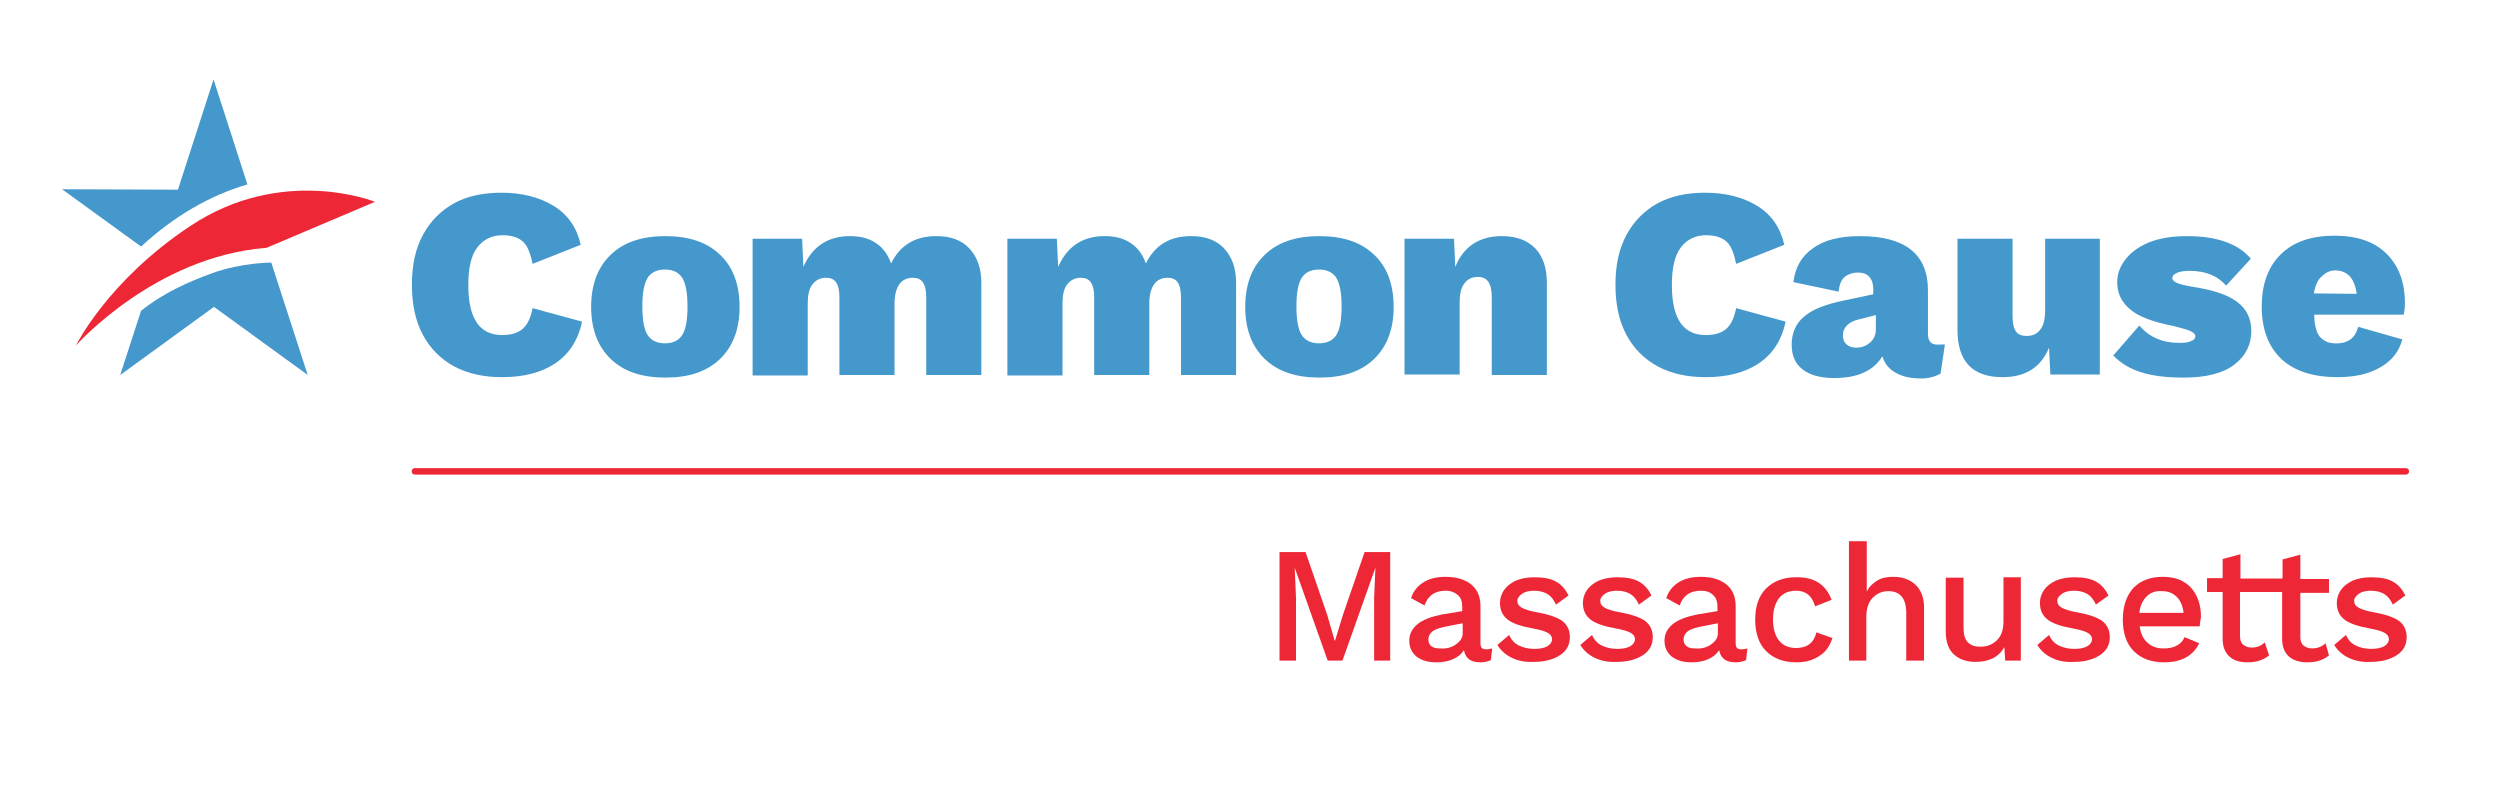 <?xml version="1.0" encoding="utf-8"?>
<!-- Generator: Adobe Illustrator 22.1.0, SVG Export Plug-In . SVG Version: 6.00 Build 0)  -->
<svg version="1.1" id="Layer_1" xmlns="http://www.w3.org/2000/svg" xmlns:xlink="http://www.w3.org/1999/xlink" x="0px" y="0px"
	 viewBox="0 0 576 184.1" style="enable-background:new 0 0 576 184.1;" xml:space="preserve">
<style type="text/css">
	.st0{fill:#4598CC;}
	.st1{fill:#EE2737;}
	.st2{fill:none;stroke:#EE2737;stroke-width:1.5;stroke-linecap:round;stroke-miterlimit:10;}
</style>
<g>
	<g>
		<path class="st0" d="M127.8,83.8c-3.2,2.1-7.3,3.1-12.1,3.1c-4.3,0-7.9-0.8-11.1-2.5c-3.1-1.7-5.5-4.1-7.2-7.3
			c-1.7-3.2-2.5-7-2.5-11.5s0.8-8.2,2.5-11.4c1.7-3.2,4.1-5.6,7.1-7.3s6.8-2.5,11-2.5c4.7,0,8.7,1,12,3c3.3,2,5.4,5,6.3,9l-11.1,4.4
			c-0.5-2.5-1.2-4.3-2.3-5.2c-1-0.9-2.6-1.4-4.6-1.4c-2.5,0-4.5,1-5.9,2.9c-1.4,1.9-2,4.8-2,8.6c0,7.7,2.6,11.5,7.8,11.5
			c2.1,0,3.7-0.5,4.8-1.5c1.1-1,1.8-2.6,2.2-4.7l11.4,3.1C133.2,78.5,131,81.7,127.8,83.8z"/>
		<path class="st0" d="M223.3,57.2c1.8,1.9,2.8,4.5,2.8,8v21.2h-12.7v-18c0-1.6-0.3-2.7-0.8-3.4c-0.5-0.7-1.3-1-2.3-1
			c-1.3,0-2.4,0.5-3.1,1.5c-0.7,1-1.1,2.5-1.1,4.4v16.5h-12.7v-18c0-1.6-0.3-2.7-0.8-3.4c-0.5-0.7-1.3-1-2.3-1
			c-1.3,0-2.3,0.5-3.1,1.5s-1.1,2.5-1.1,4.5v16.5h-12.7V55h11.4l0.3,6.5c1-2.3,2.4-4.1,4.2-5.3c1.8-1.2,4-1.8,6.5-1.8
			c2.4,0,4.4,0.5,6,1.6c1.7,1.1,2.8,2.7,3.5,4.7c1-2,2.3-3.6,4.1-4.7c1.8-1.1,3.9-1.6,6.3-1.6C219,54.4,221.5,55.3,223.3,57.2z"/>
		<path class="st0" d="M282,57.2c1.8,1.9,2.8,4.5,2.8,8v21.2h-12.7v-18c0-1.6-0.3-2.7-0.8-3.4c-0.5-0.7-1.3-1-2.3-1
			c-1.3,0-2.4,0.5-3.1,1.5c-0.7,1-1.1,2.5-1.1,4.4v16.5h-12.7v-18c0-1.6-0.3-2.7-0.8-3.4c-0.5-0.7-1.3-1-2.3-1
			c-1.3,0-2.3,0.5-3.1,1.5s-1.1,2.5-1.1,4.5v16.5h-12.7V55h11.4l0.3,6.5c1-2.3,2.4-4.1,4.2-5.3c1.8-1.2,4-1.8,6.5-1.8
			c2.4,0,4.4,0.5,6,1.6c1.7,1.1,2.8,2.7,3.5,4.7c1-2,2.3-3.6,4.1-4.7c1.8-1.1,3.9-1.6,6.3-1.6C277.7,54.4,280.2,55.3,282,57.2z"/>
		<path class="st0" d="M353.7,57.2c1.8,1.9,2.7,4.5,2.7,8v21.2h-12.7V68.5c0-1.7-0.3-2.9-0.8-3.6c-0.5-0.7-1.3-1.1-2.4-1.1
			c-1.3,0-2.4,0.5-3.1,1.5c-0.8,1-1.1,2.5-1.1,4.5v16.5h-12.7V55H335l0.3,6.5c0.9-2.3,2.3-4.1,4.1-5.3c1.8-1.2,4.1-1.8,6.6-1.8
			C349.3,54.4,351.8,55.3,353.7,57.2z"/>
		<path class="st0" d="M405.1,83.8c-3.2,2.1-7.3,3.1-12.1,3.1c-4.3,0-7.9-0.8-11.1-2.5c-3.1-1.7-5.5-4.1-7.2-7.3
			c-1.7-3.2-2.5-7-2.5-11.5s0.8-8.2,2.5-11.4c1.7-3.2,4.1-5.6,7.1-7.3c3.1-1.7,6.8-2.5,11-2.5c4.7,0,8.7,1,12,3c3.3,2,5.4,5,6.3,9
			l-11.1,4.4c-0.5-2.5-1.2-4.3-2.3-5.2c-1-0.9-2.6-1.4-4.6-1.4c-2.5,0-4.5,1-5.9,2.9c-1.4,1.9-2,4.8-2,8.6c0,7.7,2.6,11.5,7.8,11.5
			c2.1,0,3.7-0.5,4.8-1.5c1.1-1,1.8-2.6,2.2-4.7l11.4,3.1C410.5,78.5,408.3,81.7,405.1,83.8z"/>
		<path class="st0" d="M446.4,79.4c-1.5,0-2.2-0.8-2.2-2.5v-10c0-8.3-5.2-12.5-15.7-12.5c-4.6,0-8.2,0.9-10.8,2.8
			c-2.6,1.8-4.1,4.4-4.5,7.8l10.4,2.2c0.2-1.6,0.6-2.7,1.4-3.4c0.8-0.6,1.8-1,3.1-1c1.1,0,2,0.3,2.6,1c0.6,0.7,0.9,1.6,0.9,2.8v1.2
			l-6.6,1.4c-4.4,0.9-7.5,2.1-9.4,3.8c-1.9,1.6-2.8,3.8-2.8,6.4c0,2.5,0.8,4.4,2.5,5.7c1.6,1.3,4.1,2,7.2,2c2.8,0,5.1-0.4,7-1.3
			c1.9-0.9,3.2-2.1,4.2-3.7c0.5,1.7,1.5,2.9,3.1,3.8c1.6,0.9,3.5,1.3,5.9,1.3c1.6,0,3.1-0.4,4.4-1.1l1-6.7
			C447.7,79.3,447.1,79.4,446.4,79.4z M432.2,75.9c0,1.3-0.5,2.3-1.4,3.1c-0.9,0.7-1.9,1.1-3.1,1.1c-0.9,0-1.6-0.2-2.2-0.7
			c-0.6-0.5-0.9-1.2-0.9-2.1c0-1.8,1.2-3.1,3.6-3.7l4-1V75.9z"/>
		<path class="st0" d="M483.8,55v31.3h-11.4l-0.3-6.2c-1.9,4.6-5.5,6.8-10.7,6.8c-6.9,0-10.4-3.6-10.4-10.9V55h12.7v17.9
			c0,1.7,0.3,2.8,0.8,3.5c0.5,0.7,1.3,1,2.5,1c1.3,0,2.4-0.5,3.1-1.5c0.8-1,1.1-2.5,1.1-4.5V55H483.8z"/>
		<path class="st0" d="M493.4,85.8c-2.6-0.8-4.8-2.1-6.5-3.9l6-6.9c1.1,1.3,2.4,2.3,4,3c1.6,0.7,3.3,1,5.3,1c1.1,0,2-0.1,2.6-0.4
			c0.7-0.3,1-0.6,1-1.1c0-0.5-0.4-0.9-1.1-1.2c-0.8-0.4-2.1-0.7-4-1.2c-4.6-0.9-7.9-2.1-9.9-3.8s-3-3.7-3-6.3c0-1.8,0.6-3.5,1.8-5.1
			c1.2-1.6,3-3,5.4-4c2.4-1,5.4-1.5,8.9-1.5c6.8,0,11.7,1.7,14.7,5.2l-5.7,6.2c-2-2.3-4.8-3.4-8.5-3.4c-1.3,0-2.3,0.2-2.9,0.5
			c-0.7,0.3-1,0.7-1,1.2c0,0.4,0.4,0.8,1.1,1.1s2,0.6,3.7,0.9c4.7,0.7,8.1,1.9,10.2,3.5c2.1,1.6,3.2,3.8,3.2,6.7
			c0,3.1-1.3,5.7-3.9,7.7c-2.6,2-6.5,3-11.7,3C499.1,87,496,86.6,493.4,85.8z"/>
		<path class="st0" d="M554.1,69.9c0-4.8-1.4-8.6-4.2-11.4c-2.8-2.8-6.8-4.2-12-4.2c-5.3,0-9.5,1.4-12.4,4.3
			c-2.9,2.8-4.4,6.9-4.4,12c0,5.2,1.5,9.2,4.5,12.1c3,2.8,7.4,4.2,13,4.2c3.8,0,7.1-0.7,9.7-2.2c2.7-1.5,4.4-3.6,5.2-6.5l-10.2-2.9
			c-0.2,0.8-0.9,4.1-5.6,3.8c-1.3-0.1-2.2-0.5-3-1.3c-1.2-1.1-1.5-3.7-1.5-5.3h20.6C553.8,72.5,554.1,71.4,554.1,69.9z M533.1,67.6
			c0.3-1.6,0.8-3,1.7-3.8c0.9-0.9,1.9-1.5,3.3-1.5c1.4,0,2.7,0.6,3.5,1.6c0.7,0.9,1.2,2.3,1.4,3.8L533.1,67.6z"/>
		<path class="st0" d="M316.6,58.7c-3-2.9-7.2-4.3-12.6-4.3c-5.4,0-9.6,1.4-12.6,4.3c-3,2.9-4.5,6.9-4.5,12s1.5,9.1,4.5,12
			c3,2.9,7.2,4.3,12.6,4.3c5.4,0,9.6-1.4,12.6-4.3c3-2.9,4.5-6.9,4.5-12S319.6,61.5,316.6,58.7z M308,77c-0.8,1.4-2.2,2.1-4.1,2.1
			s-3.3-0.7-4.1-2.1c-0.7-1.2-1.1-3.3-1.1-6.4s0.4-5.1,1.1-6.4c0.8-1.4,2.2-2.1,4.1-2.1s3.3,0.7,4.1,2.1c0.7,1.3,1.1,3.3,1.1,6.4
			C309.1,73.7,308.7,75.8,308,77z"/>
		<path class="st0" d="M165.9,58.7c-3-2.9-7.2-4.3-12.6-4.3c-5.4,0-9.6,1.4-12.6,4.3c-3,2.9-4.5,6.9-4.5,12s1.5,9.1,4.5,12
			c3,2.9,7.2,4.3,12.6,4.3c5.4,0,9.6-1.4,12.6-4.3c3-2.9,4.5-6.9,4.5-12S168.9,61.5,165.9,58.7z M157.3,77c-0.8,1.4-2.2,2.1-4.1,2.1
			c-1.9,0-3.3-0.7-4.1-2.1c-0.7-1.2-1.1-3.3-1.1-6.4s0.4-5.1,1.1-6.4c0.8-1.4,2.2-2.1,4.1-2.1c1.9,0,3.3,0.7,4.1,2.1
			c0.7,1.3,1.1,3.3,1.1,6.4C158.4,73.7,158,75.8,157.3,77z"/>
	</g>
	<path class="st1" d="M61.4,57.1l25-10.6c0,0-21.3-8.6-42.6,5.6c-19,12.6-26.3,27.5-26.3,27.5S35.6,59.1,61.4,57.1z"/>
	<path class="st0" d="M49.2,18.3L41,43.7l-26.7-0.1l18.2,13.2c7.6-7,15.9-11.8,24.5-14.3L49.2,18.3z"/>
	<path class="st0" d="M49,62.9c-5.8,2.1-11.5,4.7-16.5,8.7l-4.8,14.8l21.6-15.7l21.6,15.7l-8.4-25.9C62.4,60.5,55.7,60.5,49,62.9z"
		/>
	<g>
		<path class="st1" d="M320.3,152.2h-3.7v-14.5l0.3-6.9h0l-7.6,21.4h-3.4l-7.6-21.4h0l0.3,6.9v14.5h-3.8v-25h6l5,14.5l1.7,5.9h0.1
			l1.8-5.9l5-14.5h5.9V152.2z"/>
		<path class="st1" d="M343.8,149.4l-0.3,2.7c-0.7,0.3-1.5,0.5-2.3,0.5c-1.1,0-2-0.2-2.6-0.6c-0.6-0.4-1.1-1.1-1.3-2.2
			c-0.6,0.9-1.4,1.6-2.6,2.1c-1.1,0.5-2.4,0.7-3.8,0.7c-1.8,0-3.3-0.4-4.5-1.3c-1.1-0.9-1.7-2.1-1.7-3.7c0-1.5,0.6-2.7,1.9-3.8
			c1.2-1,3.1-1.7,5.5-2.2l4.8-0.8v-1c0-1.2-0.3-2.1-1-2.7s-1.6-1-2.8-1c-2.5,0-4.1,1.1-4.9,3.4l-3.1-1.7c0.5-1.5,1.4-2.7,2.8-3.6
			c1.4-0.9,3.1-1.3,5.2-1.3c2.4,0,4.4,0.6,5.8,1.7c1.4,1.1,2.2,2.8,2.2,5v8.6c0,0.5,0.1,0.8,0.3,1.1c0.2,0.2,0.6,0.3,1.1,0.3
			C343,149.6,343.4,149.5,343.8,149.4z M335.4,148.5c1-0.7,1.6-1.5,1.6-2.6v-2.3l-4.1,0.8c-1.3,0.3-2.3,0.6-2.9,1.1
			c-0.6,0.5-0.9,1.1-0.9,1.8c0,0.7,0.2,1.2,0.7,1.6c0.5,0.4,1.2,0.5,2.1,0.5C333.2,149.5,334.4,149.2,335.4,148.5z"/>
		<path class="st1" d="M348.4,151.6c-1.5-0.7-2.6-1.7-3.4-3l2.7-2.3c0.5,1.1,1.2,1.9,2.2,2.4c1,0.5,2.2,0.8,3.6,0.8
			c1.3,0,2.3-0.2,3-0.6c0.7-0.4,1.1-1,1.1-1.6c0-0.6-0.3-1.1-1-1.5c-0.7-0.4-1.8-0.7-3.4-1c-2.8-0.5-4.8-1.2-5.9-2.1
			s-1.7-2.1-1.7-3.8c0-1,0.3-2,0.9-2.9c0.6-0.9,1.5-1.6,2.7-2.2c1.2-0.5,2.6-0.8,4.3-0.8c2.1,0,3.8,0.3,5,1c1.3,0.7,2.2,1.8,2.9,3.2
			l-2.9,2.1c-0.5-1.1-1.1-1.9-1.9-2.4c-0.8-0.5-1.9-0.8-3.1-0.8c-1.1,0-2.1,0.2-2.8,0.7c-0.7,0.5-1.1,1-1.1,1.6c0,0.7,0.3,1.2,1,1.6
			c0.7,0.4,1.9,0.8,3.7,1.1c2.7,0.5,4.6,1.2,5.7,2c1.1,0.9,1.7,2.1,1.7,3.7c0,1.7-0.7,3.1-2.2,4.1s-3.5,1.6-6.1,1.6
			C351.6,152.6,349.9,152.3,348.4,151.6z"/>
		<path class="st1" d="M367.5,151.6c-1.5-0.7-2.6-1.7-3.4-3l2.7-2.3c0.5,1.1,1.2,1.9,2.2,2.4c1,0.5,2.2,0.8,3.6,0.8
			c1.3,0,2.3-0.2,3-0.6c0.7-0.4,1.1-1,1.1-1.6c0-0.6-0.3-1.1-1-1.5c-0.7-0.4-1.8-0.7-3.4-1c-2.8-0.5-4.8-1.2-5.9-2.1
			s-1.7-2.1-1.7-3.8c0-1,0.3-2,0.9-2.9c0.6-0.9,1.5-1.6,2.7-2.2c1.2-0.5,2.6-0.8,4.3-0.8c2.1,0,3.8,0.3,5,1c1.3,0.7,2.2,1.8,2.9,3.2
			l-2.9,2.1c-0.5-1.1-1.1-1.9-1.9-2.4c-0.8-0.5-1.9-0.8-3.1-0.8c-1.1,0-2.1,0.2-2.8,0.7c-0.7,0.5-1.1,1-1.1,1.6c0,0.7,0.3,1.2,1,1.6
			c0.7,0.4,1.9,0.8,3.7,1.1c2.7,0.5,4.6,1.2,5.7,2c1.1,0.9,1.7,2.1,1.7,3.7c0,1.7-0.7,3.1-2.2,4.1s-3.5,1.6-6.1,1.6
			C370.7,152.6,369,152.3,367.5,151.6z"/>
		<path class="st1" d="M402.6,149.4l-0.3,2.7c-0.7,0.3-1.5,0.5-2.3,0.5c-1.1,0-2-0.2-2.6-0.6c-0.6-0.4-1.1-1.1-1.3-2.2
			c-0.6,0.9-1.4,1.6-2.6,2.1c-1.1,0.5-2.4,0.7-3.8,0.7c-1.8,0-3.3-0.4-4.5-1.3c-1.1-0.9-1.7-2.1-1.7-3.7c0-1.5,0.6-2.7,1.9-3.8
			c1.2-1,3.1-1.7,5.5-2.2l4.8-0.8v-1c0-1.2-0.3-2.1-1-2.7c-0.7-0.7-1.6-1-2.8-1c-2.5,0-4.1,1.1-4.9,3.4l-3.1-1.7
			c0.5-1.5,1.4-2.7,2.8-3.6c1.4-0.9,3.1-1.3,5.2-1.3c2.4,0,4.4,0.6,5.8,1.7c1.4,1.1,2.2,2.8,2.2,5v8.6c0,0.5,0.1,0.8,0.3,1.1
			c0.2,0.2,0.6,0.3,1.1,0.3C401.8,149.6,402.3,149.5,402.6,149.4z M394.2,148.5c1-0.7,1.6-1.5,1.6-2.6v-2.3l-4.1,0.8
			c-1.3,0.3-2.3,0.6-2.9,1.1c-0.6,0.5-0.9,1.1-0.9,1.8c0,0.7,0.2,1.2,0.7,1.6c0.5,0.4,1.2,0.5,2.1,0.5
			C392,149.5,393.2,149.2,394.2,148.5z"/>
		<path class="st1" d="M422,138.2l-3.8,1.5c-0.7-2.4-2.1-3.6-4.4-3.6c-1.7,0-3,0.6-3.9,1.7c-0.9,1.2-1.4,2.8-1.4,4.9
			c0,2.1,0.5,3.8,1.4,4.9s2.2,1.7,3.9,1.7c1.3,0,2.3-0.3,3.1-0.9c0.8-0.6,1.3-1.5,1.6-2.7l3.7,1.3c-0.6,1.8-1.5,3.2-3,4.1
			c-1.4,1-3.2,1.5-5.3,1.5c-3,0-5.3-0.9-7-2.6c-1.7-1.7-2.5-4.2-2.5-7.2c0-3.1,0.8-5.5,2.5-7.2c1.7-1.7,4-2.6,6.9-2.6
			C418,132.9,420.7,134.7,422,138.2z"/>
		<path class="st1" d="M441.3,134.7c1.3,1.2,2,3,2,5.2v12.3h-4.1v-11c0-3.3-1.4-5-4.1-5c-1.4,0-2.6,0.5-3.6,1.5
			c-1,1-1.5,2.5-1.5,4.5v10H426v-27.5h4.1v11.6c0.6-1.2,1.5-2,2.5-2.6c1-0.6,2.3-0.8,3.6-0.8C438.3,132.9,440,133.5,441.3,134.7z"/>
		<path class="st1" d="M465.6,133.3v18.9H462l-0.2-3.1c-1.3,2.3-3.5,3.4-6.7,3.4c-2,0-3.7-0.6-4.9-1.7s-1.9-2.8-1.9-5.2v-12.5h4.1
			v11.4c0,1.7,0.3,2.8,1,3.5c0.7,0.7,1.6,1,2.9,1c1.5,0,2.8-0.5,3.8-1.5c1-1,1.5-2.4,1.5-4.3v-10.2H465.6z"/>
		<path class="st1" d="M472.8,151.6c-1.5-0.7-2.6-1.7-3.4-3l2.7-2.3c0.5,1.1,1.2,1.9,2.2,2.4c1,0.5,2.2,0.8,3.6,0.8
			c1.3,0,2.3-0.2,3-0.6c0.7-0.4,1.1-1,1.1-1.6c0-0.6-0.3-1.1-1-1.5c-0.7-0.4-1.8-0.7-3.4-1c-2.8-0.5-4.8-1.2-5.9-2.1
			s-1.7-2.1-1.7-3.8c0-1,0.3-2,0.9-2.9c0.6-0.9,1.5-1.6,2.7-2.2c1.2-0.5,2.6-0.8,4.3-0.8c2.1,0,3.8,0.3,5,1c1.3,0.7,2.2,1.8,2.9,3.2
			l-2.9,2.1c-0.5-1.1-1.1-1.9-1.9-2.4c-0.8-0.5-1.9-0.8-3.1-0.8c-1.1,0-2.1,0.2-2.8,0.7c-0.7,0.5-1.1,1-1.1,1.6c0,0.7,0.3,1.2,1,1.6
			c0.7,0.4,1.9,0.8,3.7,1.1c2.7,0.5,4.6,1.2,5.7,2c1.1,0.9,1.7,2.1,1.7,3.7c0,1.7-0.7,3.1-2.2,4.1s-3.5,1.6-6.1,1.6
			C475.9,152.6,474.2,152.3,472.8,151.6z"/>
		<path class="st1" d="M506.8,144.3H493c0.2,1.7,0.8,2.9,1.8,3.8c1,0.9,2.2,1.3,3.7,1.3c1.2,0,2.3-0.2,3.1-0.7
			c0.8-0.4,1.4-1.1,1.7-1.9l3.4,1.4c-1.4,2.9-4.1,4.4-8.1,4.4c-3,0-5.3-0.9-7-2.6c-1.7-1.7-2.5-4.2-2.5-7.2c0-3.1,0.8-5.5,2.4-7.3
			c1.6-1.7,3.9-2.6,6.8-2.6c2.8,0,4.9,0.8,6.5,2.5c1.5,1.7,2.3,3.9,2.3,6.7C507,142.9,506.9,143.6,506.8,144.3z M494.6,137.4
			c-0.9,0.9-1.5,2.1-1.7,3.8h10.2c-0.2-1.6-0.7-2.8-1.6-3.7c-0.9-0.9-2-1.3-3.4-1.3C496.7,136.1,495.5,136.5,494.6,137.4z"/>
		<path class="st1" d="M536.6,151c-0.6,0.5-1.3,0.9-2.2,1.2s-1.8,0.4-2.8,0.4c-1.7,0-3.1-0.4-4.2-1.3c-1-0.9-1.6-2.2-1.6-4.1v-10.8
			h-9.7v10.1c0,0.9,0.2,1.6,0.7,2c0.5,0.4,1.1,0.7,2,0.7c1.2,0,2.2-0.4,3-1.2l1,3c-0.6,0.5-1.3,0.9-2.2,1.2
			c-0.9,0.3-1.8,0.4-2.8,0.4c-1.7,0-3.1-0.4-4.1-1.3c-1-0.9-1.6-2.2-1.6-4.1v-10.8h-3.6v-3.2h3.6v-4.4l4.1-1.1v5.6h9.7v-4.4l4.1-1.1
			v5.6h6.6v3.2h-6.6v10.1c0,0.9,0.2,1.6,0.7,2c0.5,0.4,1.1,0.7,2,0.7c0.6,0,1.2-0.1,1.7-0.3c0.5-0.2,1-0.5,1.4-0.9L536.6,151z"/>
		<path class="st1" d="M541.2,151.6c-1.5-0.7-2.6-1.7-3.4-3l2.7-2.3c0.5,1.1,1.2,1.9,2.2,2.4c1,0.5,2.2,0.8,3.6,0.8
			c1.3,0,2.3-0.2,3-0.6c0.7-0.4,1.1-1,1.1-1.6c0-0.6-0.3-1.1-1-1.5c-0.7-0.4-1.8-0.7-3.4-1c-2.8-0.5-4.8-1.2-5.9-2.1
			s-1.7-2.1-1.7-3.8c0-1,0.3-2,0.9-2.9c0.6-0.9,1.5-1.6,2.7-2.2c1.2-0.5,2.6-0.8,4.3-0.8c2.1,0,3.8,0.3,5,1c1.3,0.7,2.2,1.8,2.9,3.2
			l-2.9,2.1c-0.5-1.1-1.1-1.9-1.9-2.4c-0.8-0.5-1.9-0.8-3.1-0.8c-1.1,0-2.1,0.2-2.8,0.7c-0.7,0.5-1.1,1-1.1,1.6c0,0.7,0.3,1.2,1,1.6
			c0.7,0.4,1.9,0.8,3.7,1.1c2.7,0.5,4.6,1.2,5.7,2c1.1,0.9,1.7,2.1,1.7,3.7c0,1.7-0.7,3.1-2.2,4.1s-3.5,1.6-6.1,1.6
			C544.4,152.6,542.7,152.3,541.2,151.6z"/>
	</g>
	<line class="st2" x1="95.6" y1="108.6" x2="554.3" y2="108.6"/>
</g>
</svg>
